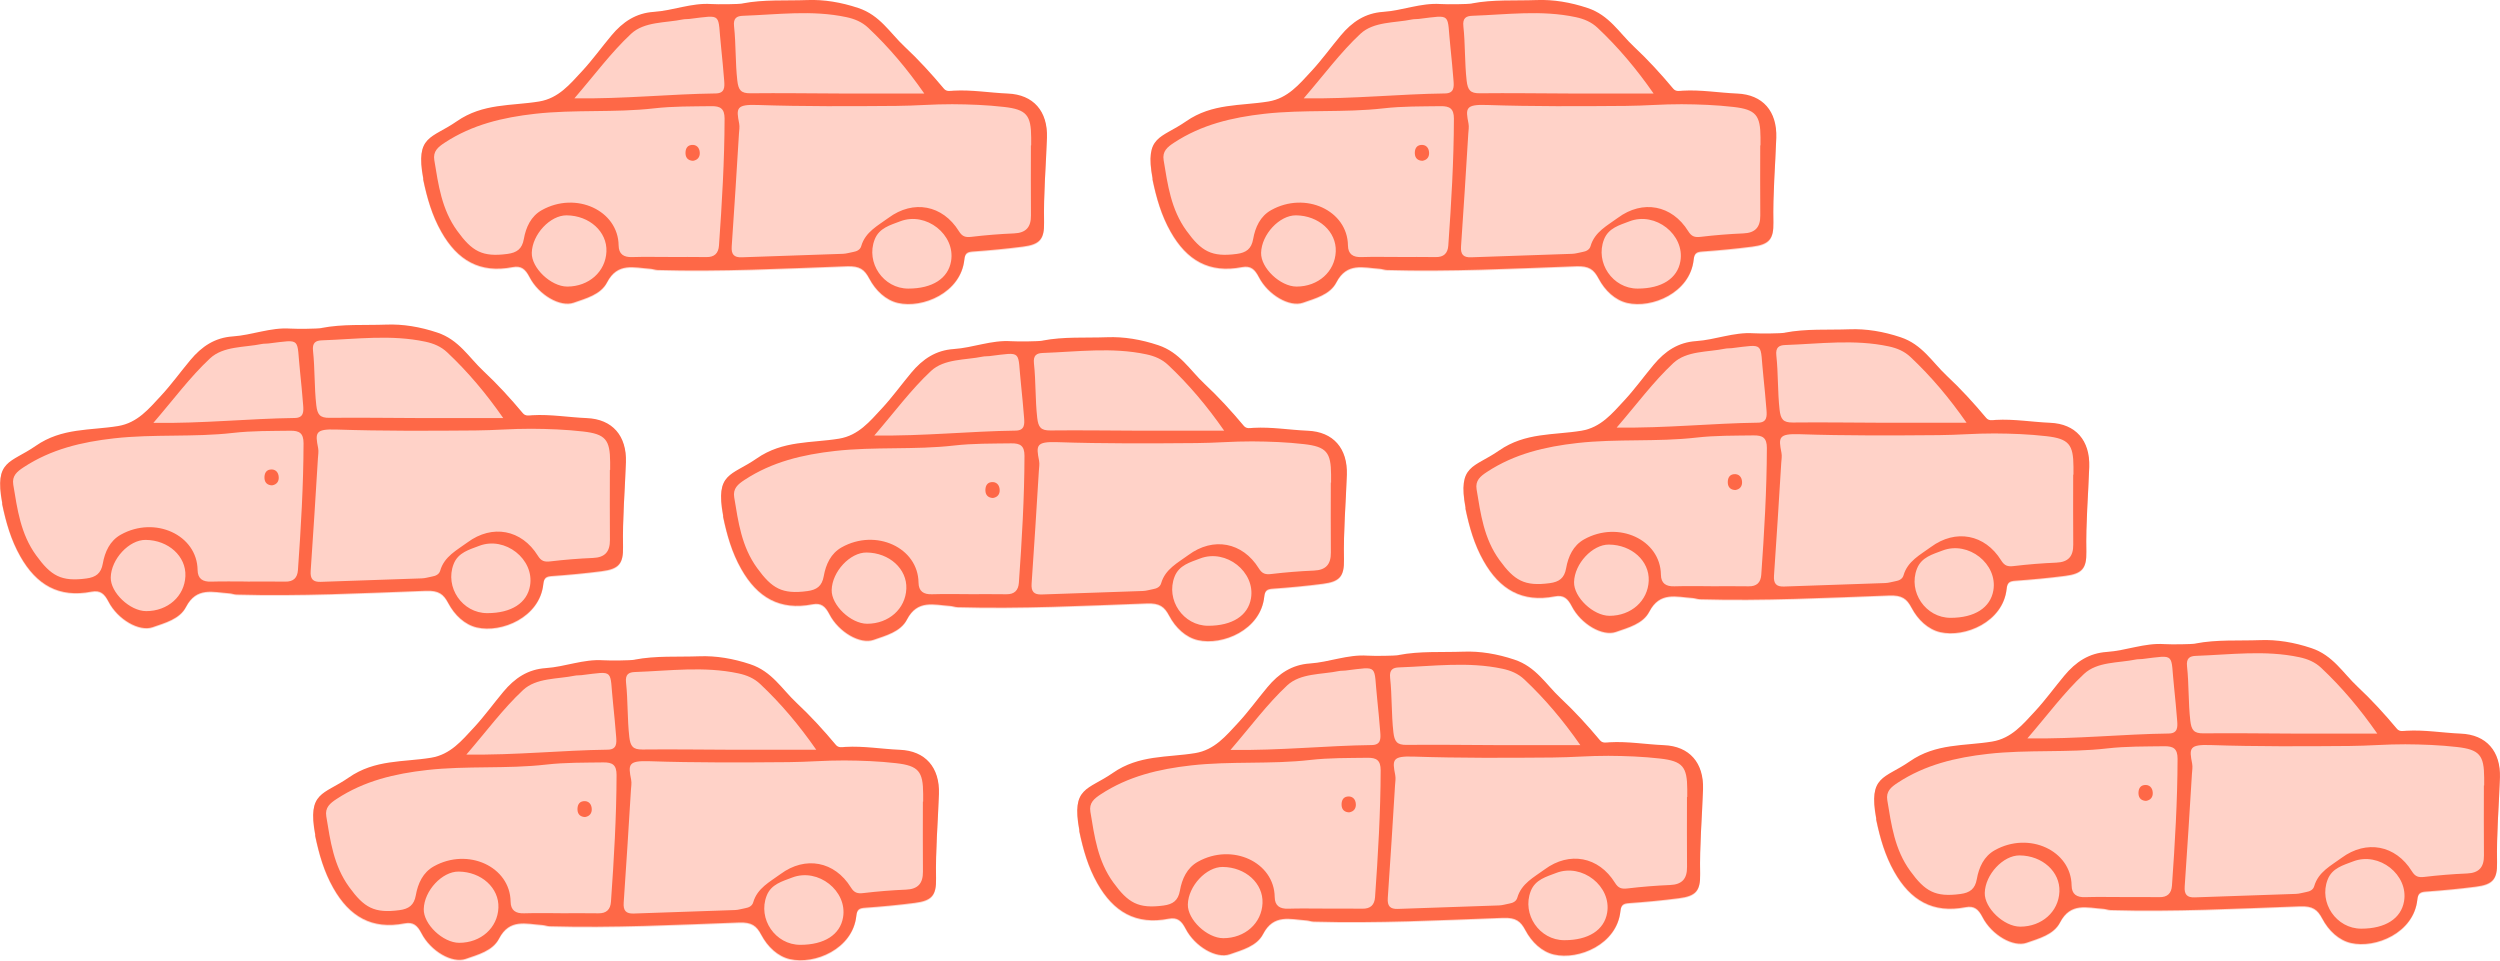 <?xml version="1.0" encoding="UTF-8"?>
<svg id="Ebene_2" data-name="Ebene 2" xmlns="http://www.w3.org/2000/svg" viewBox="0 0 459.4 176.61">
  <defs>
    <style>
      .cls-1 {
        opacity: .3;
      }

      .cls-2 {
        fill: #fe6847;
      }
    </style>
  </defs>
  <g id="Ebene_1-2" data-name="Ebene 1">
    <g>
      <g>
        <path class="cls-2" d="M59.07,60.27c3.93-.76,7.94-.47,11.89-.62,3.1-.12,6.24,.41,9.39,1.46,3.99,1.32,5.81,4.57,8.49,7.08,2.59,2.42,4.97,5.03,7.24,7.74,.5,.6,1.18,.4,1.77,.37,3.35-.19,6.65,.39,9.97,.53,4.72,.19,7.36,3.25,7.2,8.1-.18,5.19-.64,10.36-.53,15.56,.06,3.1-.79,4.05-3.88,4.45-3.05,.4-6.12,.68-9.18,.9-1.06,.08-1.47,.32-1.59,1.48-.65,6.11-7.69,9.01-12.21,7.96-2.23-.52-4.09-2.28-5.25-4.47-.87-1.65-1.73-2.35-4.11-2.26-11.58,.43-23.17,1.02-34.77,.69-.47-.01-.93-.2-1.39-.23-2.95-.2-6-1.24-7.93,2.5-1.16,2.24-3.86,2.93-6.14,3.73-2.44,.85-6.4-1.41-8.11-4.73-.72-1.39-1.47-2.12-3.09-1.81-6.02,1.18-10.15-1.26-13.11-6.5-1.72-3.03-2.62-6.23-3.32-9.55-.02-.08,0-.16,0-.24-1.48-7.94,1.51-7.25,6.16-10.48,4.82-3.35,10.03-2.8,15.13-3.64,3.58-.59,5.66-3.18,7.87-5.55,1.92-2.07,3.58-4.38,5.4-6.56,2.12-2.55,4.54-4.14,7.81-4.36,3.55-.24,6.92-1.68,10.53-1.44,1.29,.08,4.99,.05,5.79-.1Zm53.02,26.09s.02,0,.03,0c0-.48,0-.96,0-1.43-.02-4.11-.83-5.17-4.99-5.64-3.15-.36-6.34-.48-9.51-.5-3.41-.02-6.83,.29-10.25,.31-8.52,.07-17.04,.12-25.56-.17-3.93-.13-3.9,.61-3.35,3.41,.12,.61,0,1.27-.04,1.9-.43,6.89-.84,13.78-1.33,20.67-.11,1.5,.44,2.06,1.85,2.01,6.2-.21,12.4-.41,18.6-.64,.63-.02,1.25-.23,1.88-.34,.67-.11,1.28-.41,1.47-1.07,.76-2.64,3.08-3.77,5.03-5.21,4.55-3.36,9.93-2.35,12.91,2.45,.62,1.01,1.22,1.18,2.31,1.05,2.6-.31,5.21-.52,7.83-.63,2.22-.09,3.13-1.17,3.11-3.31-.04-4.29-.01-8.59-.01-12.88Zm-66.59,20.51s0,0,0,0c2.31,0,4.62-.03,6.93,.01,1.49,.03,2.22-.7,2.32-2.12,.55-7.77,1.01-15.53,1.03-23.32,0-1.84-.77-2.32-2.45-2.29-3.5,.05-7,0-10.5,.4-7.26,.83-14.59,.18-21.87,1-5.95,.67-11.55,1.99-16.61,5.31-1.22,.8-2.18,1.58-1.91,3.21,.75,4.54,1.34,9.04,4.21,12.99,2.73,3.77,4.61,4.86,9.23,4.24,1.72-.23,2.69-.91,3.01-2.73,.38-2.16,1.3-4.2,3.31-5.32,6.28-3.51,14.03,.06,14.11,6.49,.02,1.6,.93,2.2,2.5,2.14,2.23-.07,4.45-.02,6.68-.02Zm46.98-30.04c-3.19-4.58-6.52-8.52-10.29-12.07-1.15-1.09-2.52-1.65-4.02-1.97-6.32-1.35-12.67-.47-19.01-.25-1.13,.04-1.81,.4-1.64,1.94,.36,3.31,.22,6.65,.6,9.98,.2,1.72,.66,2.34,2.42,2.32,5.42-.06,10.83,.02,16.25,.04,5.23,.01,10.46,0,15.69,0Zm-64.29,.88c9.15,.12,17.54-.79,25.96-.9,1.68-.02,1.65-1.17,1.56-2.33-.17-2.06-.35-4.12-.57-6.17-.69-6.34,.45-5.95-5.83-5.19-.39,.05-.8,.01-1.19,.09-3.25,.67-7.07,.36-9.53,2.65-3.67,3.43-6.69,7.54-10.4,11.84Zm61.35,34.96c4.43,0,7.32-1.86,7.86-5.04,.83-4.85-4.58-9.16-9.36-7.32-1.78,.69-3.85,1.2-4.68,3.34-1.66,4.25,1.6,9.03,6.18,9.02Zm-62.68-.37c3.98,0,7.06-2.74,7.21-6.44,.15-3.64-3.12-6.61-7.31-6.65-3.03-.03-6.33,3.51-6.41,6.89-.07,2.78,3.52,6.19,6.51,6.2Z"/>
        <path class="cls-2" d="M49.99,89.19c-.83-.03-1.34-.47-1.39-1.3-.04-.77,.22-1.5,1.07-1.61,.94-.12,1.51,.5,1.55,1.41,.04,.78-.37,1.36-1.23,1.5Z"/>
      </g>
      <g class="cls-1">
        <path class="cls-2" d="M59.06,60.43c3.93-.76,7.94-.47,11.89-.62,3.1-.12,6.24,.41,9.39,1.46,3.99,1.32,5.81,4.57,8.49,7.08,2.59,2.42,4.97,5.03,7.24,7.74,.5,.6,1.18,.4,1.77,.37,3.35-.19,6.65,.39,9.97,.53,4.72,.19,7.36,3.25,7.2,8.1-.18,5.19-.64,10.36-.53,15.56,.06,3.1-.79,4.05-3.88,4.45-3.05,.4-6.12,.68-9.18,.9-1.06,.08-1.47,.32-1.59,1.48-.65,6.11-7.69,9.01-12.21,7.96-2.23-.52-4.09-2.28-5.25-4.47-.87-1.65-1.73-2.35-4.11-2.26-11.58,.43-23.17,1.02-34.77,.69-.47-.01-.93-.2-1.39-.23-2.95-.2-6-1.24-7.93,2.5-1.16,2.24-3.86,2.93-6.14,3.73-2.44,.85-6.4-1.41-8.11-4.73-.72-1.39-1.47-2.12-3.09-1.81-6.02,1.18-10.15-1.26-13.11-6.5-1.72-3.03-2.62-6.23-3.32-9.55-.02-.08,0-.16,0-.24-1.48-7.94,1.51-7.25,6.16-10.48,4.82-3.35,10.03-2.8,15.13-3.64,3.58-.59,5.66-3.18,7.87-5.55,1.92-2.07,3.58-4.38,5.4-6.56,2.12-2.55,4.54-4.14,7.81-4.36,3.55-.24,6.92-1.68,10.53-1.44,1.29,.08,4.99,.05,5.79-.1Z"/>
      </g>
    </g>
    <g>
      <g>
        <path class="cls-2" d="M191.55,62.59c3.93-.76,7.94-.47,11.89-.62,3.1-.12,6.24,.41,9.39,1.46,3.99,1.32,5.81,4.57,8.49,7.08,2.59,2.42,4.97,5.03,7.24,7.74,.5,.6,1.18,.4,1.77,.37,3.35-.19,6.65,.39,9.97,.53,4.72,.19,7.36,3.25,7.2,8.1-.18,5.19-.64,10.36-.53,15.56,.06,3.1-.79,4.05-3.88,4.45-3.05,.4-6.12,.68-9.18,.9-1.06,.08-1.47,.32-1.59,1.48-.65,6.11-7.69,9.01-12.21,7.96-2.23-.52-4.09-2.28-5.25-4.47-.87-1.65-1.73-2.35-4.11-2.26-11.58,.43-23.17,1.02-34.77,.69-.47-.01-.93-.2-1.39-.23-2.95-.2-6-1.24-7.93,2.5-1.16,2.24-3.86,2.93-6.14,3.73-2.44,.85-6.4-1.41-8.11-4.73-.72-1.39-1.47-2.12-3.09-1.81-6.02,1.18-10.15-1.26-13.11-6.5-1.72-3.03-2.62-6.23-3.32-9.55-.02-.08,0-.16,0-.24-1.48-7.94,1.51-7.25,6.16-10.48,4.82-3.35,10.03-2.8,15.13-3.64,3.58-.59,5.66-3.18,7.87-5.55,1.92-2.07,3.58-4.38,5.4-6.56,2.12-2.55,4.54-4.14,7.81-4.36,3.55-.24,6.92-1.68,10.53-1.44,1.29,.08,4.99,.05,5.79-.1Zm53.02,26.09s.02,0,.03,0c0-.48,0-.96,0-1.43-.02-4.11-.83-5.17-4.99-5.64-3.15-.36-6.34-.48-9.51-.5-3.41-.02-6.83,.29-10.25,.31-8.52,.07-17.04,.12-25.56-.17-3.93-.13-3.9,.61-3.35,3.41,.12,.61,0,1.27-.04,1.9-.43,6.89-.84,13.78-1.33,20.67-.11,1.5,.44,2.06,1.85,2.01,6.2-.21,12.4-.41,18.6-.64,.63-.02,1.25-.23,1.88-.34,.67-.11,1.28-.41,1.47-1.07,.76-2.64,3.08-3.77,5.03-5.21,4.55-3.36,9.93-2.35,12.91,2.45,.62,1.01,1.22,1.18,2.31,1.05,2.6-.31,5.21-.52,7.83-.63,2.22-.09,3.13-1.17,3.11-3.31-.04-4.29-.01-8.59-.01-12.88Zm-66.59,20.51s0,0,0,0c2.31,0,4.62-.03,6.93,.01,1.49,.03,2.22-.7,2.32-2.12,.55-7.77,1.01-15.53,1.03-23.32,0-1.84-.77-2.32-2.45-2.29-3.5,.05-7,0-10.5,.4-7.26,.83-14.59,.18-21.87,1-5.95,.67-11.55,1.99-16.61,5.31-1.22,.8-2.18,1.58-1.91,3.21,.75,4.54,1.34,9.04,4.21,12.99,2.73,3.77,4.61,4.86,9.23,4.24,1.72-.23,2.69-.91,3.01-2.73,.38-2.16,1.3-4.2,3.31-5.32,6.28-3.51,14.03,.06,14.11,6.49,.02,1.6,.93,2.2,2.5,2.14,2.23-.07,4.45-.02,6.68-.02Zm46.98-30.04c-3.19-4.58-6.52-8.52-10.29-12.07-1.15-1.09-2.52-1.65-4.02-1.97-6.32-1.35-12.67-.47-19.01-.25-1.13,.04-1.81,.4-1.64,1.94,.36,3.31,.22,6.65,.6,9.98,.2,1.72,.66,2.34,2.42,2.32,5.42-.06,10.83,.02,16.25,.04,5.23,.01,10.46,0,15.69,0Zm-64.29,.88c9.15,.12,17.54-.79,25.96-.9,1.68-.02,1.65-1.17,1.56-2.33-.17-2.06-.35-4.12-.57-6.17-.69-6.34,.45-5.95-5.83-5.19-.39,.05-.8,.01-1.19,.09-3.25,.67-7.07,.36-9.53,2.65-3.67,3.43-6.69,7.54-10.4,11.84Zm61.35,34.96c4.43,0,7.32-1.86,7.86-5.04,.83-4.85-4.58-9.16-9.36-7.32-1.78,.69-3.85,1.2-4.68,3.34-1.66,4.25,1.6,9.03,6.18,9.02Zm-62.68-.37c3.98,0,7.06-2.74,7.21-6.44,.15-3.64-3.12-6.61-7.31-6.65-3.03-.03-6.33,3.51-6.41,6.89-.07,2.78,3.52,6.19,6.51,6.2Z"/>
        <path class="cls-2" d="M182.47,91.51c-.83-.03-1.34-.47-1.39-1.3-.04-.77,.22-1.5,1.07-1.61,.94-.12,1.51,.5,1.55,1.41,.04,.78-.37,1.36-1.23,1.5Z"/>
      </g>
      <g class="cls-1">
        <path class="cls-2" d="M191.53,62.75c3.93-.76,7.94-.47,11.89-.62,3.1-.12,6.24,.41,9.39,1.46,3.99,1.32,5.81,4.57,8.49,7.08,2.59,2.42,4.97,5.03,7.24,7.74,.5,.6,1.18,.4,1.77,.37,3.35-.19,6.65,.39,9.97,.53,4.72,.19,7.36,3.25,7.2,8.1-.18,5.19-.64,10.36-.53,15.56,.06,3.1-.79,4.05-3.88,4.45-3.05,.4-6.12,.68-9.18,.9-1.06,.08-1.47,.32-1.59,1.48-.65,6.11-7.69,9.01-12.21,7.96-2.23-.52-4.09-2.28-5.25-4.47-.87-1.65-1.73-2.35-4.11-2.26-11.58,.43-23.17,1.02-34.77,.69-.47-.01-.93-.2-1.39-.23-2.95-.2-6-1.24-7.93,2.5-1.16,2.24-3.86,2.93-6.14,3.73-2.44,.85-6.4-1.41-8.11-4.73-.72-1.39-1.47-2.12-3.09-1.81-6.02,1.18-10.15-1.26-13.11-6.5-1.72-3.03-2.62-6.23-3.32-9.55-.02-.08,0-.16,0-.24-1.48-7.94,1.51-7.25,6.16-10.48,4.82-3.35,10.03-2.8,15.13-3.64,3.58-.59,5.66-3.18,7.87-5.55,1.92-2.07,3.58-4.38,5.4-6.56,2.12-2.55,4.54-4.14,7.81-4.36,3.55-.24,6.92-1.68,10.53-1.44,1.29,.08,4.99,.05,5.79-.1Z"/>
      </g>
    </g>
    <g>
      <g>
        <path class="cls-2" d="M327.97,61.13c3.93-.76,7.94-.47,11.89-.62,3.1-.12,6.24,.41,9.39,1.46,3.99,1.32,5.81,4.57,8.49,7.08,2.59,2.42,4.97,5.03,7.24,7.74,.5,.6,1.18,.4,1.77,.37,3.35-.19,6.65,.39,9.97,.53,4.72,.19,7.36,3.25,7.2,8.1-.18,5.19-.64,10.36-.53,15.56,.06,3.1-.79,4.05-3.88,4.45-3.05,.4-6.12,.68-9.18,.9-1.06,.08-1.47,.32-1.59,1.48-.65,6.11-7.69,9.01-12.21,7.96-2.23-.52-4.09-2.28-5.25-4.47-.87-1.65-1.73-2.35-4.11-2.26-11.58,.43-23.17,1.02-34.77,.69-.47-.01-.93-.2-1.39-.23-2.95-.2-6-1.24-7.93,2.5-1.16,2.24-3.86,2.93-6.14,3.73-2.44,.85-6.4-1.41-8.11-4.73-.72-1.39-1.47-2.12-3.09-1.81-6.02,1.18-10.15-1.26-13.11-6.5-1.72-3.03-2.62-6.23-3.32-9.55-.02-.08,0-.16,0-.24-1.48-7.94,1.51-7.25,6.16-10.48,4.82-3.35,10.03-2.8,15.13-3.64,3.58-.59,5.66-3.18,7.87-5.55,1.92-2.07,3.58-4.38,5.4-6.56,2.12-2.55,4.54-4.14,7.81-4.36,3.55-.24,6.92-1.68,10.53-1.44,1.29,.08,4.99,.05,5.79-.1Zm53.02,26.09s.02,0,.03,0c0-.48,0-.96,0-1.43-.02-4.11-.83-5.17-4.99-5.64-3.15-.36-6.34-.48-9.51-.5-3.41-.02-6.83,.29-10.25,.31-8.52,.07-17.04,.12-25.56-.17-3.93-.13-3.9,.61-3.35,3.41,.12,.61,0,1.27-.04,1.9-.43,6.89-.84,13.78-1.33,20.67-.11,1.5,.44,2.06,1.85,2.01,6.2-.21,12.4-.41,18.6-.64,.63-.02,1.25-.23,1.88-.34,.67-.11,1.28-.41,1.47-1.07,.76-2.64,3.08-3.77,5.03-5.21,4.55-3.36,9.93-2.35,12.91,2.45,.62,1.01,1.22,1.18,2.31,1.05,2.6-.31,5.21-.52,7.83-.63,2.22-.09,3.13-1.17,3.11-3.31-.04-4.29-.01-8.59-.01-12.88Zm-66.59,20.51s0,0,0,0c2.31,0,4.62-.03,6.93,.01,1.49,.03,2.22-.7,2.32-2.12,.55-7.77,1.01-15.53,1.03-23.32,0-1.84-.77-2.32-2.45-2.29-3.5,.05-7,0-10.5,.4-7.26,.83-14.59,.18-21.87,1-5.95,.67-11.55,1.99-16.61,5.31-1.22,.8-2.18,1.58-1.91,3.21,.75,4.54,1.34,9.04,4.21,12.99,2.73,3.77,4.61,4.86,9.23,4.24,1.72-.23,2.69-.91,3.01-2.73,.38-2.16,1.3-4.2,3.31-5.32,6.28-3.51,14.03,.06,14.11,6.49,.02,1.6,.93,2.2,2.5,2.14,2.23-.07,4.45-.02,6.68-.02Zm46.98-30.04c-3.19-4.58-6.52-8.52-10.29-12.07-1.15-1.09-2.52-1.65-4.02-1.97-6.32-1.35-12.67-.47-19.01-.25-1.13,.04-1.81,.4-1.64,1.94,.36,3.31,.22,6.65,.6,9.98,.2,1.72,.66,2.34,2.42,2.32,5.42-.06,10.83,.02,16.25,.04,5.23,.01,10.46,0,15.69,0Zm-64.29,.88c9.15,.12,17.54-.79,25.96-.9,1.68-.02,1.65-1.17,1.56-2.33-.17-2.06-.35-4.12-.57-6.17-.69-6.34,.45-5.95-5.83-5.19-.39,.05-.8,.01-1.19,.09-3.25,.67-7.07,.36-9.53,2.65-3.67,3.43-6.69,7.54-10.4,11.84Zm61.35,34.96c4.43,0,7.32-1.86,7.86-5.04,.83-4.85-4.58-9.16-9.36-7.32-1.78,.69-3.85,1.2-4.68,3.34-1.66,4.25,1.6,9.03,6.18,9.02Zm-62.68-.37c3.98,0,7.06-2.74,7.21-6.44,.15-3.64-3.12-6.61-7.31-6.65-3.03-.03-6.33,3.51-6.41,6.89-.07,2.78,3.52,6.19,6.51,6.2Z"/>
        <path class="cls-2" d="M318.89,90.05c-.83-.03-1.34-.47-1.39-1.3-.04-.77,.22-1.5,1.07-1.61,.94-.12,1.51,.5,1.55,1.41,.04,.78-.37,1.36-1.23,1.5Z"/>
      </g>
      <g class="cls-1">
        <path class="cls-2" d="M327.96,61.29c3.93-.76,7.94-.47,11.89-.62,3.1-.12,6.24,.41,9.39,1.46,3.99,1.32,5.81,4.57,8.49,7.08,2.59,2.42,4.97,5.03,7.24,7.74,.5,.6,1.18,.4,1.77,.37,3.35-.19,6.65,.39,9.97,.53,4.72,.19,7.36,3.25,7.2,8.1-.18,5.19-.64,10.36-.53,15.56,.06,3.1-.79,4.05-3.88,4.45-3.05,.4-6.12,.68-9.18,.9-1.06,.08-1.47,.32-1.59,1.48-.65,6.11-7.69,9.01-12.21,7.96-2.23-.52-4.09-2.28-5.25-4.47-.87-1.65-1.73-2.35-4.11-2.26-11.58,.43-23.17,1.02-34.77,.69-.47-.01-.93-.2-1.39-.23-2.95-.2-6-1.24-7.93,2.5-1.16,2.24-3.86,2.93-6.14,3.73-2.44,.85-6.4-1.41-8.11-4.73-.72-1.39-1.47-2.12-3.09-1.81-6.02,1.18-10.15-1.26-13.11-6.5-1.72-3.03-2.62-6.23-3.32-9.55-.02-.08,0-.16,0-.24-1.48-7.94,1.51-7.25,6.16-10.48,4.82-3.35,10.03-2.8,15.13-3.64,3.58-.59,5.66-3.18,7.87-5.55,1.92-2.07,3.58-4.38,5.4-6.56,2.12-2.55,4.54-4.14,7.81-4.36,3.55-.24,6.92-1.68,10.53-1.44,1.29,.08,4.99,.05,5.79-.1Z"/>
      </g>
    </g>
    <g>
      <g>
        <path class="cls-2" d="M257,120.37c3.93-.76,7.94-.47,11.89-.62,3.1-.12,6.24,.41,9.39,1.46,3.99,1.32,5.81,4.57,8.49,7.08,2.59,2.42,4.97,5.03,7.24,7.74,.5,.6,1.18,.4,1.77,.37,3.35-.19,6.65,.39,9.97,.53,4.72,.19,7.36,3.25,7.2,8.1-.18,5.19-.64,10.36-.53,15.56,.06,3.1-.79,4.05-3.88,4.45-3.05,.4-6.12,.68-9.18,.9-1.06,.08-1.47,.32-1.59,1.48-.65,6.11-7.69,9.01-12.21,7.96-2.23-.52-4.09-2.28-5.25-4.47-.87-1.65-1.73-2.35-4.11-2.26-11.58,.43-23.17,1.02-34.77,.69-.47-.01-.93-.2-1.39-.23-2.95-.2-6-1.24-7.93,2.5-1.16,2.24-3.86,2.93-6.14,3.73-2.44,.85-6.4-1.41-8.11-4.73-.72-1.39-1.47-2.12-3.09-1.81-6.02,1.18-10.15-1.26-13.11-6.5-1.72-3.03-2.62-6.23-3.32-9.55-.02-.08,0-.16,0-.24-1.48-7.94,1.51-7.25,6.16-10.48,4.82-3.35,10.03-2.8,15.13-3.64,3.58-.59,5.66-3.18,7.87-5.55,1.92-2.07,3.58-4.38,5.4-6.56,2.12-2.55,4.54-4.14,7.81-4.36,3.55-.24,6.92-1.68,10.53-1.44,1.29,.08,4.99,.05,5.79-.1Zm53.02,26.09s.02,0,.03,0c0-.48,0-.96,0-1.43-.02-4.11-.83-5.17-4.99-5.64-3.15-.36-6.34-.48-9.51-.5-3.41-.02-6.83,.29-10.25,.31-8.52,.07-17.04,.12-25.56-.17-3.93-.13-3.9,.61-3.35,3.41,.12,.61,0,1.27-.04,1.9-.43,6.89-.84,13.78-1.33,20.67-.11,1.5,.44,2.06,1.85,2.01,6.2-.21,12.4-.41,18.6-.64,.63-.02,1.25-.23,1.88-.34,.67-.11,1.28-.41,1.47-1.07,.76-2.64,3.08-3.77,5.03-5.21,4.55-3.36,9.93-2.35,12.91,2.45,.62,1.01,1.22,1.18,2.31,1.05,2.6-.31,5.21-.52,7.83-.63,2.22-.09,3.13-1.17,3.11-3.31-.04-4.29-.01-8.59-.01-12.88Zm-66.59,20.51s0,0,0,0c2.31,0,4.62-.03,6.93,.01,1.49,.03,2.22-.7,2.32-2.12,.55-7.77,1.01-15.53,1.03-23.32,0-1.84-.77-2.32-2.45-2.29-3.5,.05-7,0-10.5,.4-7.26,.83-14.59,.18-21.87,1-5.95,.67-11.55,1.99-16.61,5.31-1.22,.8-2.18,1.58-1.91,3.21,.75,4.54,1.34,9.04,4.21,12.99,2.73,3.77,4.61,4.86,9.23,4.24,1.72-.23,2.69-.91,3.01-2.73,.38-2.16,1.3-4.2,3.31-5.32,6.28-3.51,14.03,.06,14.11,6.49,.02,1.6,.93,2.2,2.5,2.14,2.23-.07,4.45-.02,6.68-.02Zm46.98-30.04c-3.19-4.58-6.52-8.52-10.29-12.07-1.15-1.09-2.52-1.65-4.02-1.97-6.32-1.35-12.67-.47-19.01-.25-1.13,.04-1.81,.4-1.64,1.94,.36,3.31,.22,6.65,.6,9.98,.2,1.72,.66,2.34,2.42,2.32,5.42-.06,10.83,.02,16.25,.04,5.23,.01,10.46,0,15.69,0Zm-64.29,.88c9.15,.12,17.54-.79,25.96-.9,1.68-.02,1.65-1.17,1.56-2.33-.17-2.06-.35-4.12-.57-6.17-.69-6.34,.45-5.95-5.83-5.19-.39,.05-.8,.01-1.19,.09-3.25,.67-7.07,.36-9.53,2.65-3.67,3.43-6.69,7.54-10.4,11.84Zm61.35,34.96c4.43,0,7.32-1.86,7.86-5.04,.83-4.85-4.58-9.16-9.36-7.32-1.78,.69-3.85,1.2-4.68,3.34-1.66,4.25,1.6,9.03,6.18,9.02Zm-62.68-.37c3.98,0,7.06-2.74,7.21-6.44,.15-3.64-3.12-6.61-7.31-6.65-3.03-.03-6.33,3.51-6.41,6.89-.07,2.78,3.52,6.19,6.51,6.2Z"/>
        <path class="cls-2" d="M247.92,149.28c-.83-.03-1.34-.47-1.39-1.3-.04-.77,.22-1.5,1.07-1.61,.94-.12,1.51,.5,1.55,1.41,.04,.78-.37,1.36-1.23,1.5Z"/>
      </g>
      <g class="cls-1">
        <path class="cls-2" d="M256.99,120.53c3.93-.76,7.94-.47,11.89-.62,3.1-.12,6.24,.41,9.39,1.46,3.99,1.32,5.81,4.57,8.49,7.08,2.59,2.42,4.97,5.03,7.24,7.74,.5,.6,1.18,.4,1.77,.37,3.35-.19,6.65,.39,9.97,.53,4.72,.19,7.36,3.25,7.2,8.1-.18,5.19-.64,10.36-.53,15.56,.06,3.1-.79,4.05-3.88,4.45-3.05,.4-6.12,.68-9.18,.9-1.06,.08-1.47,.32-1.59,1.48-.65,6.11-7.69,9.01-12.21,7.96-2.23-.52-4.09-2.28-5.25-4.47-.87-1.65-1.73-2.35-4.11-2.26-11.58,.43-23.17,1.02-34.77,.69-.47-.01-.93-.2-1.39-.23-2.95-.2-6-1.24-7.93,2.5-1.16,2.24-3.86,2.93-6.14,3.73-2.44,.85-6.4-1.41-8.11-4.73-.72-1.39-1.47-2.12-3.09-1.81-6.02,1.18-10.15-1.26-13.11-6.5-1.72-3.03-2.62-6.23-3.32-9.55-.02-.08,0-.16,0-.24-1.48-7.94,1.51-7.25,6.16-10.48,4.82-3.35,10.03-2.8,15.13-3.64,3.58-.59,5.66-3.18,7.87-5.55,1.92-2.07,3.58-4.38,5.4-6.56,2.12-2.55,4.54-4.14,7.81-4.36,3.55-.24,6.92-1.68,10.53-1.44,1.29,.08,4.99,.05,5.79-.1Z"/>
      </g>
    </g>
    <g>
      <g>
        <path class="cls-2" d="M116.59,121.22c3.93-.76,7.94-.47,11.89-.62,3.1-.12,6.24,.41,9.39,1.46,3.99,1.32,5.81,4.57,8.49,7.08,2.59,2.42,4.97,5.03,7.24,7.74,.5,.6,1.18,.4,1.77,.37,3.35-.19,6.65,.39,9.97,.53,4.72,.19,7.36,3.25,7.2,8.1-.18,5.19-.64,10.36-.53,15.56,.06,3.1-.79,4.05-3.88,4.45-3.05,.4-6.12,.68-9.18,.9-1.06,.08-1.47,.32-1.59,1.48-.65,6.11-7.69,9.01-12.21,7.96-2.23-.52-4.09-2.28-5.25-4.47-.87-1.65-1.73-2.35-4.11-2.26-11.58,.43-23.17,1.02-34.77,.69-.47-.01-.93-.2-1.39-.23-2.95-.2-6-1.24-7.93,2.5-1.16,2.24-3.86,2.93-6.14,3.73-2.44,.85-6.4-1.41-8.11-4.73-.72-1.39-1.47-2.12-3.09-1.81-6.02,1.18-10.15-1.26-13.11-6.5-1.72-3.03-2.62-6.23-3.32-9.55-.02-.08,0-.16,0-.24-1.48-7.94,1.51-7.25,6.16-10.48,4.82-3.35,10.03-2.8,15.13-3.64,3.58-.59,5.66-3.18,7.87-5.55,1.92-2.07,3.58-4.38,5.4-6.56,2.12-2.55,4.54-4.14,7.81-4.36,3.55-.24,6.92-1.68,10.53-1.44,1.29,.08,4.99,.05,5.79-.1Zm53.02,26.09s.02,0,.03,0c0-.48,0-.96,0-1.43-.02-4.11-.83-5.17-4.99-5.64-3.15-.36-6.34-.48-9.51-.5-3.41-.02-6.83,.29-10.25,.31-8.52,.07-17.04,.12-25.56-.17-3.93-.13-3.9,.61-3.35,3.41,.12,.61,0,1.27-.04,1.9-.43,6.89-.84,13.78-1.33,20.67-.11,1.5,.44,2.06,1.85,2.01,6.2-.21,12.4-.41,18.6-.64,.63-.02,1.25-.23,1.88-.34,.67-.11,1.28-.41,1.47-1.07,.76-2.64,3.08-3.77,5.03-5.21,4.55-3.36,9.93-2.35,12.91,2.45,.62,1.01,1.22,1.18,2.31,1.05,2.6-.31,5.21-.52,7.83-.63,2.22-.09,3.13-1.17,3.11-3.31-.04-4.29-.01-8.59-.01-12.88Zm-66.59,20.51s0,0,0,0c2.31,0,4.62-.03,6.93,.01,1.49,.03,2.22-.7,2.32-2.12,.55-7.77,1.01-15.53,1.03-23.32,0-1.84-.77-2.32-2.45-2.29-3.5,.05-7,0-10.5,.4-7.26,.83-14.59,.18-21.87,1-5.95,.67-11.55,1.99-16.61,5.31-1.22,.8-2.18,1.58-1.91,3.21,.75,4.54,1.34,9.04,4.21,12.99,2.73,3.77,4.61,4.86,9.23,4.24,1.72-.23,2.69-.91,3.01-2.73,.38-2.16,1.3-4.2,3.31-5.32,6.28-3.51,14.03,.06,14.11,6.49,.02,1.6,.93,2.2,2.5,2.14,2.23-.07,4.45-.02,6.68-.02Zm46.98-30.04c-3.19-4.58-6.52-8.52-10.29-12.07-1.15-1.09-2.52-1.65-4.02-1.97-6.32-1.35-12.67-.47-19.01-.25-1.13,.04-1.81,.4-1.64,1.94,.36,3.31,.22,6.65,.6,9.98,.2,1.72,.66,2.34,2.42,2.32,5.42-.06,10.83,.02,16.25,.04,5.23,.01,10.46,0,15.69,0Zm-64.29,.88c9.15,.12,17.54-.79,25.96-.9,1.68-.02,1.65-1.17,1.56-2.33-.17-2.06-.35-4.12-.57-6.17-.69-6.34,.45-5.95-5.83-5.19-.39,.05-.8,.01-1.19,.09-3.25,.67-7.07,.36-9.53,2.65-3.67,3.43-6.69,7.54-10.4,11.84Zm61.35,34.96c4.43,0,7.32-1.86,7.86-5.04,.83-4.85-4.58-9.16-9.36-7.32-1.78,.69-3.85,1.2-4.68,3.34-1.66,4.25,1.6,9.03,6.18,9.02Zm-62.68-.37c3.98,0,7.06-2.74,7.21-6.44,.15-3.64-3.12-6.61-7.31-6.65-3.03-.03-6.33,3.51-6.41,6.89-.07,2.78,3.52,6.19,6.51,6.2Z"/>
        <path class="cls-2" d="M107.51,150.14c-.83-.03-1.34-.47-1.39-1.3-.04-.77,.22-1.5,1.07-1.61,.94-.12,1.51,.5,1.55,1.41,.04,.78-.37,1.36-1.23,1.5Z"/>
      </g>
      <g class="cls-1">
        <path class="cls-2" d="M116.58,121.39c3.93-.76,7.94-.47,11.89-.62,3.1-.12,6.24,.41,9.39,1.46,3.99,1.32,5.81,4.57,8.49,7.08,2.59,2.42,4.97,5.03,7.24,7.74,.5,.6,1.18,.4,1.77,.37,3.35-.19,6.65,.39,9.97,.53,4.72,.19,7.36,3.25,7.2,8.1-.18,5.19-.64,10.36-.53,15.56,.06,3.1-.79,4.05-3.88,4.45-3.05,.4-6.12,.68-9.18,.9-1.06,.08-1.47,.32-1.59,1.48-.65,6.11-7.69,9.01-12.21,7.96-2.23-.52-4.09-2.28-5.25-4.47-.87-1.65-1.73-2.35-4.11-2.26-11.58,.43-23.17,1.02-34.77,.69-.47-.01-.93-.2-1.39-.23-2.95-.2-6-1.24-7.93,2.5-1.16,2.24-3.86,2.93-6.14,3.73-2.44,.85-6.4-1.41-8.11-4.73-.72-1.39-1.47-2.12-3.09-1.81-6.02,1.18-10.15-1.26-13.11-6.5-1.72-3.03-2.62-6.23-3.32-9.55-.02-.08,0-.16,0-.24-1.48-7.94,1.51-7.25,6.16-10.48,4.82-3.35,10.03-2.8,15.13-3.64,3.58-.59,5.66-3.18,7.87-5.55,1.92-2.07,3.58-4.38,5.4-6.56,2.12-2.55,4.54-4.14,7.81-4.36,3.55-.24,6.92-1.68,10.53-1.44,1.29,.08,4.99,.05,5.79-.1Z"/>
      </g>
    </g>
    <g>
      <g>
        <path class="cls-2" d="M403.44,118.25c3.93-.76,7.94-.47,11.89-.62,3.1-.12,6.24,.41,9.39,1.46,3.99,1.32,5.81,4.57,8.49,7.08,2.59,2.42,4.97,5.03,7.24,7.74,.5,.6,1.18,.4,1.77,.37,3.35-.19,6.65,.39,9.97,.53,4.72,.19,7.36,3.25,7.2,8.1-.18,5.19-.64,10.36-.53,15.56,.06,3.1-.79,4.05-3.88,4.45-3.05,.4-6.12,.68-9.18,.9-1.06,.08-1.47,.32-1.59,1.48-.65,6.11-7.69,9.01-12.21,7.96-2.23-.52-4.09-2.28-5.25-4.47-.87-1.65-1.73-2.35-4.11-2.26-11.58,.43-23.17,1.02-34.77,.69-.47-.01-.93-.2-1.39-.23-2.95-.2-6-1.24-7.93,2.5-1.16,2.24-3.86,2.93-6.14,3.73-2.44,.85-6.4-1.41-8.11-4.73-.72-1.39-1.47-2.12-3.09-1.81-6.02,1.18-10.15-1.26-13.11-6.5-1.72-3.03-2.62-6.23-3.32-9.55-.02-.08,0-.16,0-.24-1.48-7.94,1.51-7.25,6.16-10.48,4.82-3.35,10.03-2.8,15.13-3.64,3.58-.59,5.66-3.18,7.87-5.55,1.92-2.07,3.58-4.38,5.4-6.56,2.12-2.55,4.54-4.14,7.81-4.36,3.55-.24,6.92-1.68,10.53-1.44,1.29,.08,4.99,.05,5.79-.1Zm53.02,26.09s.02,0,.03,0c0-.48,0-.96,0-1.43-.02-4.11-.83-5.17-4.99-5.64-3.15-.36-6.34-.48-9.51-.5-3.41-.02-6.83,.29-10.25,.31-8.52,.07-17.04,.12-25.56-.17-3.93-.13-3.9,.61-3.35,3.41,.12,.61,0,1.27-.04,1.9-.43,6.89-.84,13.78-1.33,20.67-.11,1.5,.44,2.06,1.85,2.01,6.2-.21,12.4-.41,18.6-.64,.63-.02,1.25-.23,1.88-.34,.67-.11,1.28-.41,1.47-1.07,.76-2.64,3.08-3.77,5.03-5.21,4.55-3.36,9.93-2.35,12.91,2.45,.62,1.01,1.22,1.18,2.31,1.05,2.6-.31,5.21-.52,7.83-.63,2.22-.09,3.13-1.17,3.11-3.31-.04-4.29-.01-8.59-.01-12.88Zm-66.59,20.51s0,0,0,0c2.31,0,4.62-.03,6.93,.01,1.49,.03,2.22-.7,2.32-2.12,.55-7.77,1.01-15.53,1.03-23.32,0-1.84-.77-2.32-2.45-2.29-3.5,.05-7,0-10.5,.4-7.26,.83-14.59,.18-21.87,1-5.95,.67-11.55,1.99-16.61,5.31-1.22,.8-2.18,1.58-1.91,3.21,.75,4.54,1.34,9.04,4.21,12.99,2.73,3.77,4.61,4.86,9.23,4.24,1.72-.23,2.69-.91,3.01-2.73,.38-2.16,1.3-4.2,3.31-5.32,6.28-3.51,14.03,.06,14.11,6.49,.02,1.6,.93,2.2,2.5,2.14,2.23-.07,4.45-.02,6.68-.02Zm46.98-30.04c-3.19-4.58-6.52-8.52-10.29-12.07-1.15-1.09-2.52-1.65-4.02-1.97-6.32-1.35-12.67-.47-19.01-.25-1.13,.04-1.81,.4-1.64,1.94,.36,3.31,.22,6.65,.6,9.98,.2,1.72,.66,2.34,2.42,2.32,5.42-.06,10.83,.02,16.25,.04,5.23,.01,10.46,0,15.69,0Zm-64.29,.88c9.15,.12,17.54-.79,25.96-.9,1.68-.02,1.65-1.17,1.56-2.33-.17-2.06-.35-4.12-.57-6.17-.69-6.34,.45-5.95-5.83-5.19-.39,.05-.8,.01-1.19,.09-3.25,.67-7.07,.36-9.53,2.65-3.67,3.43-6.69,7.54-10.4,11.84Zm61.35,34.96c4.43,0,7.32-1.86,7.86-5.04,.83-4.85-4.58-9.16-9.36-7.32-1.78,.69-3.85,1.2-4.68,3.34-1.66,4.25,1.6,9.03,6.18,9.02Zm-62.68-.37c3.98,0,7.06-2.74,7.21-6.44,.15-3.64-3.12-6.61-7.31-6.65-3.03-.03-6.33,3.51-6.41,6.89-.07,2.78,3.52,6.19,6.51,6.2Z"/>
        <path class="cls-2" d="M394.36,147.17c-.83-.03-1.34-.47-1.39-1.3-.04-.77,.22-1.5,1.07-1.61,.94-.12,1.51,.5,1.55,1.41,.04,.78-.37,1.36-1.23,1.5Z"/>
      </g>
      <g class="cls-1">
        <path class="cls-2" d="M403.43,118.41c3.93-.76,7.94-.47,11.89-.62,3.1-.12,6.24,.41,9.39,1.46,3.99,1.32,5.81,4.57,8.49,7.08,2.59,2.42,4.97,5.03,7.24,7.74,.5,.6,1.18,.4,1.77,.37,3.35-.19,6.65,.39,9.97,.53,4.72,.19,7.36,3.25,7.2,8.1-.18,5.19-.64,10.36-.53,15.56,.06,3.1-.79,4.05-3.88,4.45-3.05,.4-6.12,.68-9.18,.9-1.06,.08-1.47,.32-1.59,1.48-.65,6.11-7.69,9.01-12.21,7.96-2.23-.52-4.09-2.28-5.25-4.47-.87-1.65-1.73-2.35-4.11-2.26-11.58,.43-23.17,1.02-34.77,.69-.47-.01-.93-.2-1.39-.23-2.95-.2-6-1.24-7.93,2.5-1.16,2.24-3.86,2.93-6.14,3.73-2.44,.85-6.4-1.41-8.11-4.73-.72-1.39-1.47-2.12-3.09-1.81-6.02,1.18-10.15-1.26-13.11-6.5-1.72-3.03-2.62-6.23-3.32-9.55-.02-.08,0-.16,0-.24-1.48-7.94,1.51-7.25,6.16-10.48,4.82-3.35,10.03-2.8,15.13-3.64,3.58-.59,5.66-3.18,7.87-5.55,1.92-2.07,3.58-4.38,5.4-6.56,2.12-2.55,4.54-4.14,7.81-4.36,3.55-.24,6.92-1.68,10.53-1.44,1.29,.08,4.99,.05,5.79-.1Z"/>
      </g>
    </g>
    <g>
      <g>
        <path class="cls-2" d="M270.46,.63c3.93-.76,7.94-.47,11.89-.62,3.1-.12,6.24,.41,9.39,1.46,3.99,1.32,5.81,4.57,8.49,7.08,2.59,2.42,4.97,5.03,7.24,7.74,.5,.6,1.18,.4,1.77,.37,3.35-.19,6.65,.39,9.97,.53,4.72,.19,7.36,3.25,7.2,8.1-.18,5.19-.64,10.36-.53,15.56,.06,3.1-.79,4.05-3.88,4.45-3.05,.4-6.12,.68-9.18,.9-1.06,.08-1.47,.32-1.59,1.48-.65,6.11-7.69,9.01-12.21,7.96-2.23-.52-4.09-2.28-5.25-4.47-.87-1.65-1.73-2.35-4.11-2.26-11.58,.43-23.17,1.02-34.77,.69-.47-.01-.93-.2-1.39-.23-2.95-.2-6-1.24-7.93,2.5-1.16,2.24-3.86,2.93-6.14,3.73-2.44,.85-6.4-1.41-8.11-4.73-.72-1.39-1.47-2.12-3.09-1.81-6.02,1.18-10.15-1.26-13.11-6.5-1.72-3.03-2.62-6.23-3.32-9.55-.02-.08,0-.16,0-.24-1.48-7.94,1.51-7.25,6.16-10.48,4.82-3.35,10.03-2.8,15.13-3.64,3.58-.59,5.66-3.18,7.87-5.55,1.92-2.07,3.58-4.38,5.4-6.56,2.12-2.55,4.54-4.14,7.81-4.36,3.55-.24,6.92-1.68,10.53-1.44,1.29,.08,4.99,.05,5.79-.1Zm53.02,26.09s.02,0,.03,0c0-.48,0-.96,0-1.43-.02-4.11-.83-5.17-4.99-5.64-3.15-.36-6.34-.48-9.51-.5-3.41-.02-6.83,.29-10.25,.31-8.52,.07-17.04,.12-25.56-.17-3.93-.13-3.9,.61-3.35,3.41,.12,.61,0,1.27-.04,1.9-.43,6.89-.84,13.78-1.33,20.67-.11,1.5,.44,2.06,1.85,2.01,6.2-.21,12.4-.41,18.6-.64,.63-.02,1.25-.23,1.88-.34,.67-.11,1.28-.41,1.47-1.07,.76-2.64,3.08-3.77,5.03-5.21,4.55-3.36,9.93-2.35,12.91,2.45,.62,1.01,1.22,1.18,2.31,1.05,2.6-.31,5.21-.52,7.83-.63,2.22-.09,3.13-1.17,3.11-3.31-.04-4.29-.01-8.59-.01-12.88Zm-66.59,20.51s0,0,0,0c2.31,0,4.62-.03,6.93,.01,1.49,.03,2.22-.7,2.32-2.12,.55-7.77,1.01-15.53,1.03-23.32,0-1.84-.77-2.32-2.45-2.29-3.5,.05-7,0-10.5,.4-7.26,.83-14.59,.18-21.87,1-5.95,.67-11.55,1.99-16.61,5.31-1.22,.8-2.18,1.58-1.91,3.21,.75,4.54,1.34,9.04,4.21,12.99,2.73,3.77,4.61,4.86,9.23,4.24,1.72-.23,2.69-.91,3.01-2.73,.38-2.16,1.3-4.2,3.31-5.32,6.28-3.51,14.03,.06,14.11,6.49,.02,1.6,.93,2.2,2.5,2.14,2.23-.07,4.45-.02,6.68-.02Zm46.98-30.04c-3.19-4.58-6.52-8.52-10.29-12.07-1.15-1.09-2.52-1.65-4.02-1.97-6.32-1.35-12.67-.47-19.01-.25-1.13,.04-1.81,.4-1.64,1.94,.36,3.31,.22,6.65,.6,9.98,.2,1.72,.66,2.34,2.42,2.32,5.42-.06,10.83,.02,16.25,.04,5.23,.01,10.46,0,15.69,0Zm-64.29,.88c9.15,.12,17.54-.79,25.96-.9,1.68-.02,1.65-1.17,1.56-2.33-.17-2.06-.35-4.12-.57-6.17-.69-6.34,.45-5.95-5.83-5.19-.39,.05-.8,.01-1.19,.09-3.25,.67-7.07,.36-9.53,2.65-3.67,3.43-6.69,7.54-10.4,11.84Zm61.35,34.96c4.43,0,7.32-1.86,7.86-5.04,.83-4.85-4.58-9.16-9.36-7.32-1.78,.69-3.85,1.2-4.68,3.34-1.66,4.25,1.6,9.03,6.18,9.02Zm-62.68-.37c3.98,0,7.06-2.74,7.21-6.44,.15-3.64-3.12-6.61-7.31-6.65-3.03-.03-6.33,3.51-6.41,6.89-.07,2.78,3.52,6.19,6.51,6.2Z"/>
        <path class="cls-2" d="M261.38,29.55c-.83-.03-1.34-.47-1.39-1.3-.04-.77,.22-1.5,1.07-1.61,.94-.12,1.51,.5,1.55,1.41,.04,.78-.37,1.36-1.23,1.5Z"/>
      </g>
      <g class="cls-1">
        <path class="cls-2" d="M270.45,.8c3.93-.76,7.94-.47,11.89-.62,3.1-.12,6.24,.41,9.39,1.46,3.99,1.32,5.81,4.57,8.49,7.08,2.59,2.42,4.97,5.03,7.24,7.74,.5,.6,1.18,.4,1.77,.37,3.35-.19,6.65,.39,9.97,.53,4.72,.19,7.36,3.25,7.2,8.1-.18,5.19-.64,10.36-.53,15.56,.06,3.1-.79,4.05-3.88,4.45-3.05,.4-6.12,.68-9.18,.9-1.06,.08-1.47,.32-1.59,1.48-.65,6.11-7.69,9.01-12.21,7.96-2.23-.52-4.09-2.28-5.25-4.47-.87-1.65-1.73-2.35-4.11-2.26-11.58,.43-23.17,1.02-34.77,.69-.47-.01-.93-.2-1.39-.23-2.95-.2-6-1.24-7.93,2.5-1.16,2.24-3.86,2.93-6.14,3.73-2.44,.85-6.4-1.41-8.11-4.73-.72-1.39-1.47-2.12-3.09-1.81-6.02,1.18-10.15-1.26-13.11-6.5-1.72-3.03-2.62-6.23-3.32-9.55-.02-.08,0-.16,0-.24-1.48-7.94,1.51-7.25,6.16-10.48,4.82-3.35,10.03-2.8,15.13-3.64,3.58-.59,5.66-3.18,7.87-5.55,1.92-2.07,3.58-4.38,5.4-6.56,2.12-2.55,4.54-4.14,7.81-4.36,3.55-.24,6.92-1.68,10.53-1.44,1.29,.08,4.99,.05,5.79-.1Z"/>
      </g>
    </g>
    <g>
      <g>
        <path class="cls-2" d="M136.44,.63c3.93-.76,7.94-.47,11.89-.62,3.1-.12,6.24,.41,9.39,1.46,3.99,1.32,5.81,4.57,8.49,7.08,2.59,2.42,4.97,5.03,7.24,7.74,.5,.6,1.18,.4,1.77,.37,3.35-.19,6.65,.39,9.97,.53,4.72,.19,7.36,3.25,7.2,8.1-.18,5.19-.64,10.36-.53,15.56,.06,3.1-.79,4.05-3.88,4.45-3.05,.4-6.12,.68-9.18,.9-1.06,.08-1.47,.32-1.59,1.48-.65,6.11-7.69,9.01-12.21,7.96-2.23-.52-4.09-2.28-5.25-4.47-.87-1.65-1.73-2.35-4.11-2.26-11.58,.43-23.17,1.02-34.77,.69-.47-.01-.93-.2-1.39-.23-2.95-.2-6-1.24-7.93,2.5-1.16,2.24-3.86,2.93-6.14,3.73-2.44,.85-6.4-1.41-8.11-4.73-.72-1.39-1.47-2.12-3.09-1.81-6.02,1.18-10.15-1.26-13.11-6.5-1.72-3.03-2.62-6.23-3.32-9.55-.02-.08,0-.16,0-.24-1.48-7.94,1.51-7.25,6.16-10.48,4.82-3.35,10.03-2.8,15.13-3.64,3.58-.59,5.66-3.18,7.87-5.55,1.92-2.07,3.58-4.38,5.4-6.56,2.12-2.55,4.54-4.14,7.81-4.36,3.55-.24,6.92-1.68,10.53-1.44,1.29,.08,4.99,.05,5.79-.1Zm53.02,26.09s.02,0,.03,0c0-.48,0-.96,0-1.43-.02-4.11-.83-5.17-4.99-5.64-3.15-.36-6.34-.48-9.51-.5-3.41-.02-6.83,.29-10.25,.31-8.52,.07-17.04,.12-25.56-.17-3.93-.13-3.9,.61-3.35,3.41,.12,.61,0,1.27-.04,1.9-.43,6.89-.84,13.78-1.33,20.67-.11,1.5,.44,2.06,1.85,2.01,6.2-.21,12.4-.41,18.6-.64,.63-.02,1.25-.23,1.88-.34,.67-.11,1.28-.41,1.47-1.07,.76-2.64,3.08-3.77,5.03-5.21,4.55-3.36,9.93-2.35,12.91,2.45,.62,1.01,1.22,1.18,2.31,1.05,2.6-.31,5.21-.52,7.83-.63,2.22-.09,3.13-1.17,3.11-3.31-.04-4.29-.01-8.59-.01-12.88Zm-66.59,20.51s0,0,0,0c2.31,0,4.62-.03,6.93,.01,1.49,.03,2.22-.7,2.32-2.12,.55-7.77,1.01-15.53,1.03-23.32,0-1.84-.77-2.32-2.45-2.29-3.5,.05-7,0-10.5,.4-7.26,.83-14.59,.18-21.87,1-5.95,.67-11.55,1.99-16.61,5.31-1.22,.8-2.18,1.58-1.91,3.21,.75,4.54,1.34,9.04,4.21,12.99,2.73,3.77,4.61,4.86,9.23,4.24,1.72-.23,2.69-.91,3.01-2.73,.38-2.16,1.3-4.2,3.31-5.32,6.28-3.51,14.03,.06,14.11,6.49,.02,1.6,.93,2.2,2.5,2.14,2.23-.07,4.45-.02,6.68-.02Zm46.98-30.04c-3.19-4.58-6.52-8.52-10.29-12.07-1.15-1.09-2.52-1.65-4.02-1.97-6.32-1.35-12.67-.47-19.01-.25-1.13,.04-1.81,.4-1.64,1.94,.36,3.31,.22,6.65,.6,9.98,.2,1.72,.66,2.34,2.42,2.32,5.42-.06,10.83,.02,16.25,.04,5.23,.01,10.46,0,15.69,0Zm-64.29,.88c9.15,.12,17.54-.79,25.96-.9,1.68-.02,1.65-1.17,1.56-2.33-.17-2.06-.35-4.12-.57-6.17-.69-6.34,.45-5.95-5.83-5.19-.39,.05-.8,.01-1.19,.09-3.25,.67-7.07,.36-9.53,2.65-3.67,3.43-6.69,7.54-10.4,11.84Zm61.35,34.96c4.43,0,7.32-1.86,7.86-5.04,.83-4.85-4.58-9.16-9.36-7.32-1.78,.69-3.85,1.2-4.68,3.34-1.66,4.25,1.6,9.03,6.18,9.02Zm-62.68-.37c3.98,0,7.06-2.74,7.21-6.44,.15-3.64-3.12-6.61-7.31-6.65-3.03-.03-6.33,3.51-6.41,6.89-.07,2.78,3.52,6.19,6.51,6.2Z"/>
        <path class="cls-2" d="M127.36,29.55c-.83-.03-1.34-.47-1.39-1.3-.04-.77,.22-1.5,1.07-1.61,.94-.12,1.51,.5,1.55,1.41,.04,.78-.37,1.36-1.23,1.5Z"/>
      </g>
      <g class="cls-1">
        <path class="cls-2" d="M136.43,.8c3.93-.76,7.94-.47,11.89-.62,3.1-.12,6.24,.41,9.39,1.46,3.99,1.32,5.81,4.57,8.49,7.08,2.59,2.42,4.97,5.03,7.24,7.74,.5,.6,1.18,.4,1.77,.37,3.35-.19,6.65,.39,9.97,.53,4.72,.19,7.36,3.25,7.2,8.1-.18,5.19-.64,10.36-.53,15.56,.06,3.1-.79,4.05-3.88,4.45-3.05,.4-6.12,.68-9.18,.9-1.06,.08-1.47,.32-1.59,1.48-.65,6.11-7.69,9.01-12.21,7.96-2.23-.52-4.09-2.28-5.25-4.47-.87-1.65-1.73-2.35-4.11-2.26-11.58,.43-23.17,1.02-34.77,.69-.47-.01-.93-.2-1.39-.23-2.95-.2-6-1.24-7.93,2.5-1.16,2.24-3.86,2.93-6.14,3.73-2.44,.85-6.4-1.41-8.11-4.73-.72-1.39-1.47-2.12-3.09-1.81-6.02,1.18-10.15-1.26-13.11-6.5-1.72-3.03-2.62-6.23-3.32-9.55-.02-.08,0-.16,0-.24-1.48-7.94,1.51-7.25,6.16-10.48,4.82-3.35,10.03-2.8,15.13-3.64,3.58-.59,5.66-3.18,7.87-5.55,1.92-2.07,3.58-4.38,5.4-6.56,2.12-2.55,4.54-4.14,7.81-4.36,3.55-.24,6.92-1.68,10.53-1.44,1.29,.08,4.99,.05,5.79-.1Z"/>
      </g>
    </g>
  </g>
</svg>